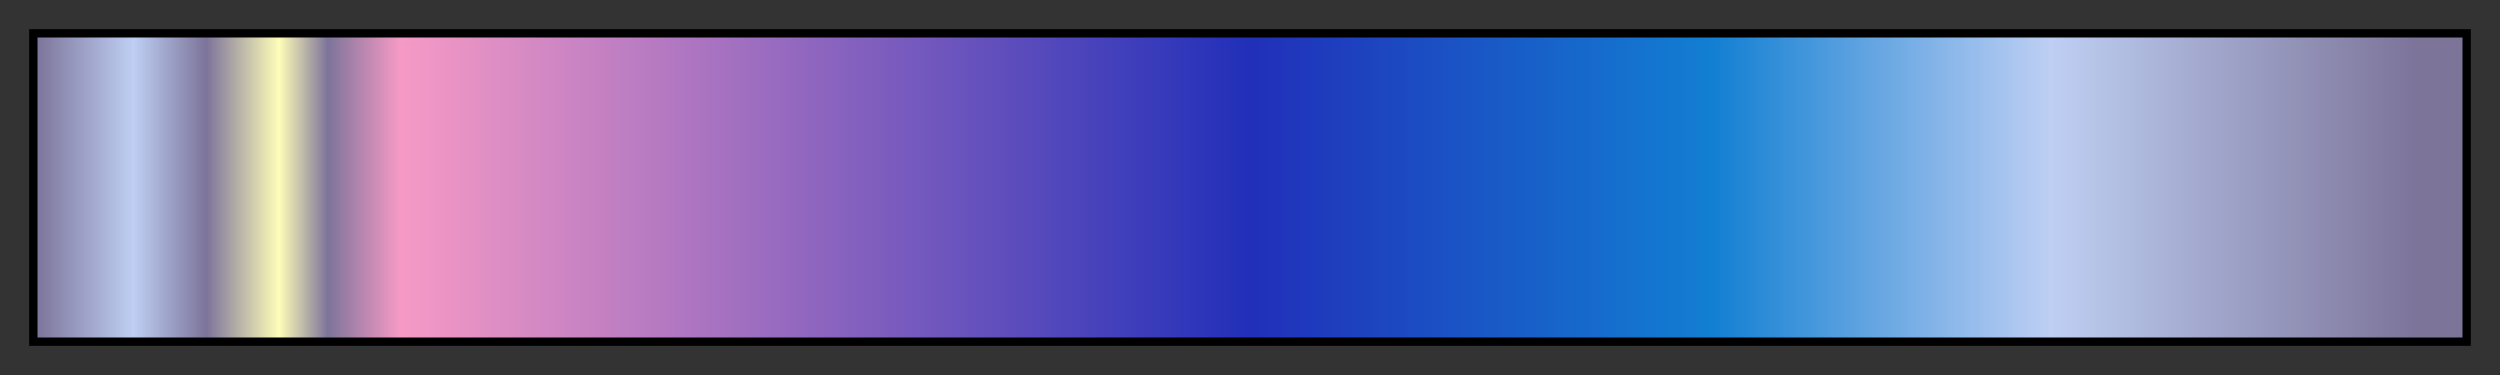 <svg height="45" viewBox="0 0 300 45" width="300" xmlns="http://www.w3.org/2000/svg" xmlns:xlink="http://www.w3.org/1999/xlink"><rect x="0" y="0" width="300" height="45" fill="#333333" stroke="none"/><linearGradient id="a" gradientUnits="objectBoundingBox" spreadMethod="pad" x1="0%" x2="100%" y1="0%" y2="0%"><stop offset="0" stop-color="#7d749a"/><stop offset=".04" stop-color="#becff3"/><stop offset=".07" stop-color="#7d749a"/><stop offset=".1" stop-color="#fefdb8"/><stop offset=".12" stop-color="#7d749a"/><stop offset=".15" stop-color="#f69ac5"/><stop offset=".5" stop-color="#212fb9"/><stop offset=".69" stop-color="#127fd2"/><stop offset=".83" stop-color="#becff3"/><stop offset=".98" stop-color="#7d749a"/><stop offset="1" stop-color="#7d749a"/></linearGradient><path d="m4 4h292v37h-292z" fill="url(#a)" stroke="#000"/></svg>
